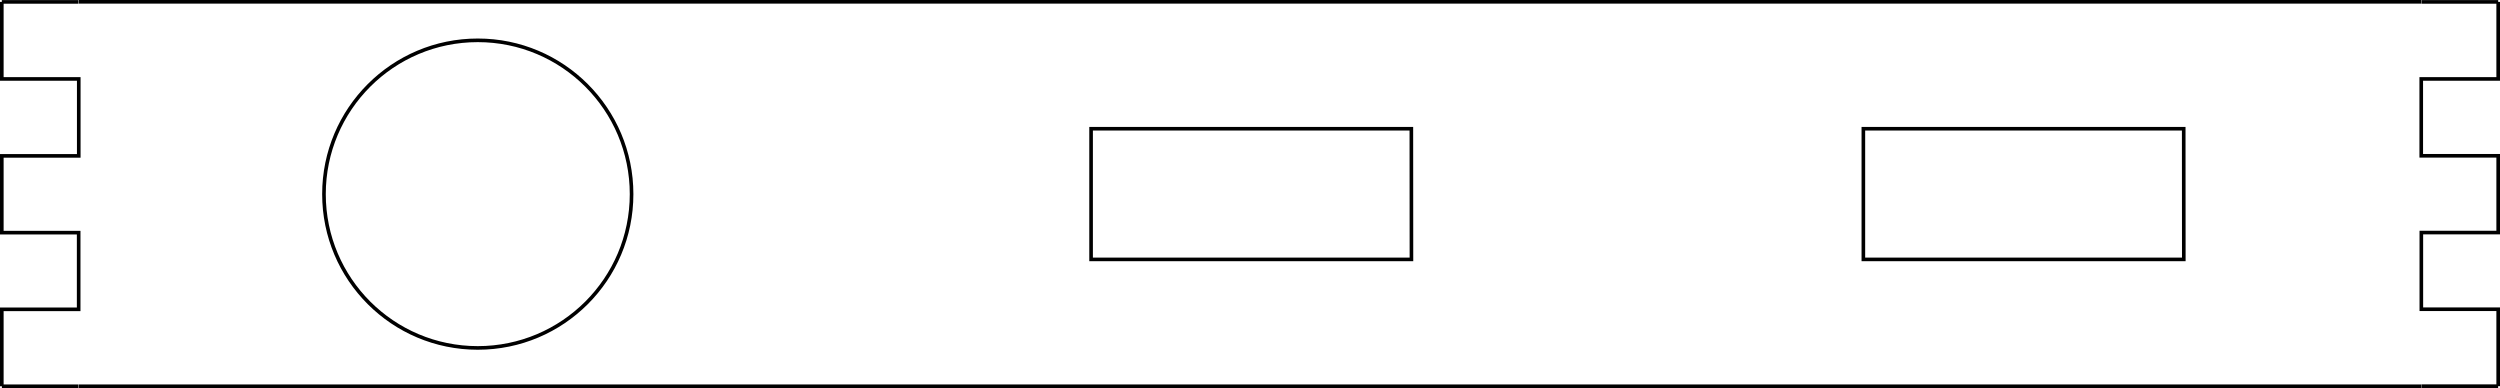 <svg id="Layer_1" data-name="Layer 1" xmlns="http://www.w3.org/2000/svg" viewBox="0 0 276.49 42.92"><defs><style>.cls-1{fill:none;stroke:#000;stroke-miterlimit:11.34;stroke-width:0.4px;}</style></defs><line class="cls-1" x1="8.72" y1="42.72" x2="267.79" y2="42.72"/><line class="cls-1" x1="267.78" y1="0.2" x2="8.72" y2="0.2"/><path class="cls-1" d="M1121.44,446.39" transform="translate(-853.65 -403.67)"/><path class="cls-1" d="M1121.44,403.87" transform="translate(-853.65 -403.67)"/><circle class="cls-1" cx="52.84" cy="21.47" r="17.01"/><line class="cls-1" x1="8.68" y1="0.21" x2="0.2" y2="0.21"/><line class="cls-1" x1="0.21" y1="42.72" x2="8.68" y2="42.72"/><polyline class="cls-1" points="0.2 42.72 0.2 34.21 8.7 34.21 8.7 25.73 0.2 25.73 0.2 17.24 8.71 17.24 8.71 8.73 0.2 8.73 0.2 0.21"/><line class="cls-1" x1="267.81" y1="0.21" x2="276.29" y2="0.21"/><line class="cls-1" x1="276.28" y1="42.71" x2="267.81" y2="42.71"/><polyline class="cls-1" points="276.29 42.71 276.29 34.2 267.79 34.2 267.79 25.72 276.29 25.72 276.29 17.23 267.78 17.23 267.78 8.73 276.29 8.73 276.29 0.21"/><polygon class="cls-1" points="156.09 14.24 156.1 28.69 120.67 28.69 120.67 14.24 156.09 14.24"/><polygon class="cls-1" points="241.51 14.24 241.52 28.69 206.08 28.69 206.08 14.24 241.51 14.24"/></svg>